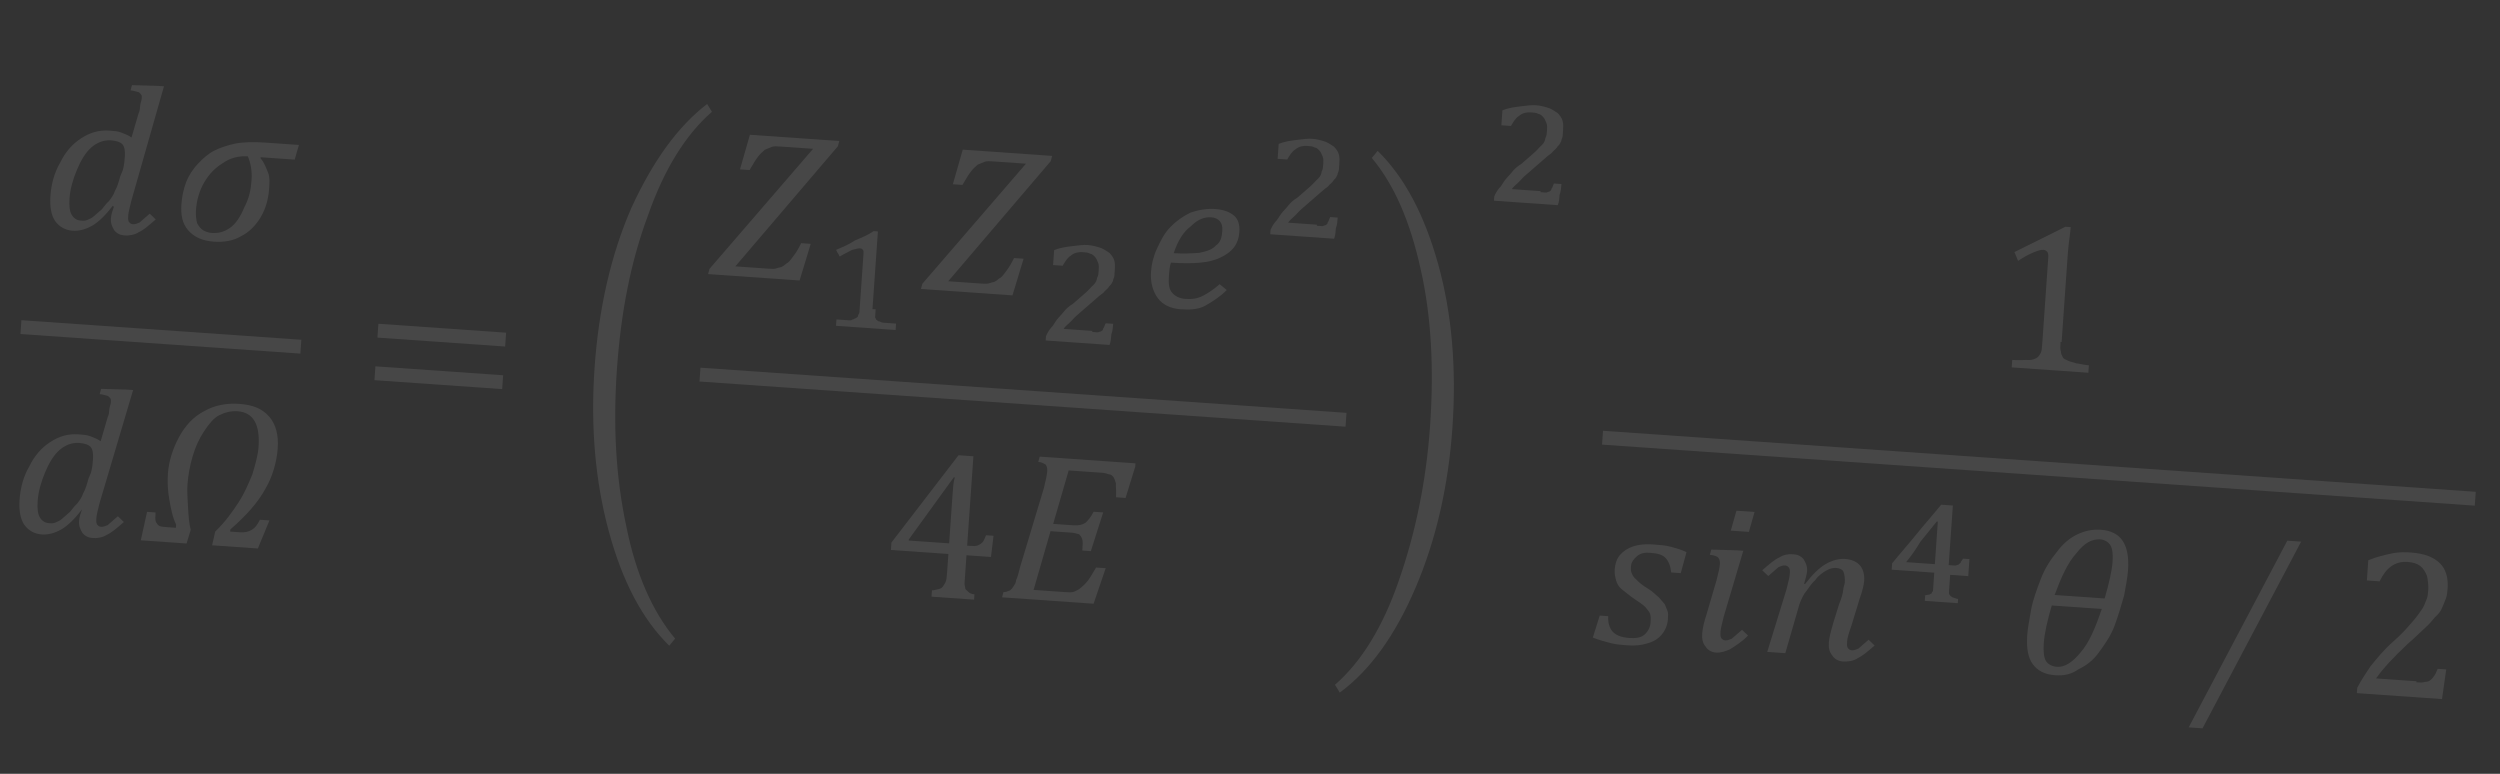 <svg width="378" height="117" viewBox="0 0 378 117" fill="none" xmlns="http://www.w3.org/2000/svg">
<rect x="0" y="0" width="378" height="117" fill="#333333" stroke="none"/>
<g opacity="0.1">
<path d="M17.063 31.106C15.996 32.487 14.952 33.546 13.941 34.122C12.931 34.698 11.943 34.953 10.977 34.885C9.85 34.806 8.919 34.256 8.331 33.406C7.744 32.557 7.512 31.247 7.624 29.638C7.748 27.867 8.194 26.12 9.111 24.567C9.867 23.003 10.923 21.783 12.278 20.907C13.633 20.032 14.954 19.639 16.563 19.751C17.207 19.796 17.851 19.841 18.322 20.036C18.794 20.231 19.426 20.437 19.886 20.792L20.95 17.147C21.133 16.837 21.167 16.354 21.189 16.032C21.223 15.549 21.407 15.239 21.429 14.917C21.452 14.595 21.463 14.434 21.313 14.262C21.163 14.09 21.014 13.918 20.853 13.906C20.692 13.895 20.221 13.7 19.738 13.666L19.955 12.873L23.828 12.982L24.794 13.05L19.866 30.332C19.638 31.286 19.42 32.08 19.387 32.562C19.353 33.045 19.342 33.206 19.48 33.539C19.63 33.711 19.779 33.883 20.101 33.906C20.423 33.928 20.756 33.79 21.089 33.652C21.434 33.352 21.95 32.903 22.639 32.305L23.548 33.177C22.515 34.075 21.654 34.823 20.988 35.1C20.311 35.538 19.495 35.642 18.851 35.597C18.207 35.552 17.736 35.358 17.287 34.841C16.999 34.336 16.711 33.831 16.767 33.026C16.812 32.382 17.006 31.911 17.212 31.278L17.063 31.106ZM18.572 25.713C18.789 24.92 18.834 24.276 18.879 23.633C18.935 22.828 18.82 22.173 18.52 21.829C18.221 21.484 17.588 21.278 16.784 21.222C15.657 21.143 14.658 21.559 13.797 22.307C12.936 23.055 12.202 24.298 11.618 25.712C11.034 27.127 10.611 28.553 10.51 30.001C10.431 31.128 10.536 31.943 10.824 32.449C11.112 32.954 11.572 33.31 12.216 33.355C12.538 33.377 12.86 33.4 13.193 33.261C13.526 33.123 13.859 32.984 14.203 32.685C14.548 32.386 14.892 32.086 15.409 31.637C15.764 31.177 16.12 30.717 16.464 30.417C16.82 29.957 17.175 29.497 17.381 28.864C17.748 28.243 17.965 27.45 18.183 26.657L18.572 25.713ZM44.556 24.134L39.407 23.774L39.395 23.935C39.994 24.624 40.26 25.451 40.536 26.117C40.813 26.784 40.757 27.588 40.69 28.554C40.577 30.163 40.154 31.589 39.42 32.831C38.686 34.074 37.642 35.133 36.471 35.697C35.288 36.423 33.817 36.644 32.369 36.543C30.599 36.419 29.345 35.846 28.447 34.813C27.549 33.78 27.317 32.47 27.43 30.861C27.508 29.734 27.748 28.619 28.149 27.515C28.538 26.572 29.088 25.64 29.96 24.731C30.66 23.971 31.521 23.223 32.36 22.797C33.198 22.37 34.358 21.966 35.507 21.723C36.656 21.48 38.277 21.431 40.208 21.566L45.197 21.915L44.556 24.134ZM38.033 27.236C38.134 25.788 37.891 24.639 37.475 23.639C36.027 23.538 34.706 23.931 33.684 24.668C32.502 25.394 31.629 26.303 30.896 27.546C30.162 28.788 29.739 30.214 29.626 31.823C29.57 32.627 29.686 33.282 29.813 33.776C30.101 34.282 30.401 34.626 30.711 34.81C31.022 34.993 31.493 35.188 31.976 35.221C33.102 35.3 33.93 35.035 34.779 34.447C35.629 33.86 36.351 32.778 36.935 31.364C37.68 29.96 37.931 28.684 38.033 27.236Z" fill="white"/>
<path d="M12.396 77.029C11.329 78.41 10.285 79.469 9.275 80.045C8.264 80.622 7.276 80.876 6.31 80.808C5.184 80.73 4.252 80.179 3.665 79.33C3.077 78.48 2.845 77.17 2.958 75.561C3.082 73.791 3.527 72.043 4.445 70.49C5.201 68.926 6.256 67.706 7.611 66.83C8.966 65.955 10.287 65.562 11.897 65.675C12.54 65.72 13.184 65.765 13.655 65.959C14.127 66.154 14.759 66.36 15.22 66.716L16.283 63.071C16.467 62.76 16.5 62.277 16.523 61.955C16.557 61.473 16.74 61.162 16.763 60.84C16.785 60.518 16.796 60.357 16.647 60.185C16.497 60.013 16.347 59.841 16.186 59.83C16.026 59.818 15.554 59.624 15.071 59.59L15.288 58.797L19.162 58.906L20.127 58.973L15.05 76.083C14.821 77.037 14.604 77.831 14.57 78.314C14.537 78.796 14.525 78.957 14.664 79.29C14.814 79.463 14.963 79.635 15.285 79.657C15.607 79.68 15.94 79.541 16.273 79.403C16.617 79.103 17.134 78.654 17.823 78.056L18.732 78.928C17.699 79.826 16.838 80.574 16.172 80.851C15.494 81.289 14.678 81.394 14.035 81.349C13.391 81.304 12.92 81.109 12.471 80.592C12.182 80.087 11.894 79.582 11.951 78.777C11.996 78.133 12.19 77.662 12.396 77.029V77.029ZM13.756 71.465C13.973 70.671 14.018 70.028 14.063 69.384C14.119 68.579 14.003 67.924 13.704 67.58C13.405 67.236 12.772 67.03 11.967 66.973C10.841 66.895 9.842 67.31 8.981 68.058C8.12 68.806 7.386 70.049 6.802 71.463C6.218 72.878 5.795 74.304 5.694 75.752C5.615 76.879 5.72 77.695 6.008 78.2C6.296 78.705 6.756 79.061 7.4 79.106C7.722 79.128 8.043 79.151 8.377 79.012C8.71 78.874 9.043 78.736 9.387 78.436C9.731 78.137 10.076 77.838 10.592 77.388C10.948 76.928 11.304 76.468 11.648 76.169C12.004 75.708 12.359 75.248 12.565 74.616C12.932 73.994 13.149 73.201 13.366 72.408L13.756 71.465ZM26.606 79.64L26.629 79.318C26.064 78.147 25.832 76.837 25.6 75.527C25.368 74.217 25.297 72.918 25.387 71.631C25.522 69.7 26.14 67.803 27.069 66.089C27.997 64.375 29.225 63.005 30.901 62.152C32.417 61.288 34.221 60.929 36.152 61.064C38.244 61.21 39.659 61.794 40.707 63C41.754 64.205 42.125 65.848 41.99 67.779C41.843 69.871 41.203 72.09 40.102 73.954C38.991 75.978 37.235 77.958 34.825 80.053L34.802 80.375L36.25 80.476C37.055 80.533 37.549 80.405 38.054 80.117C38.56 79.829 38.915 79.369 39.293 78.587L40.742 78.688L38.989 82.932L32.07 82.448L32.538 80.378C34.099 78.871 35.177 77.329 36.083 75.937C36.989 74.545 37.573 73.13 38.157 71.716C38.58 70.29 39.003 68.864 39.093 67.576C39.329 64.197 38.327 62.348 35.913 62.179C34.947 62.112 33.959 62.366 33.121 62.793C32.282 63.219 31.571 64.14 30.849 65.221C30.126 66.303 29.553 67.556 29.13 68.982C28.707 70.408 28.445 71.845 28.344 73.293C28.276 74.259 28.358 75.397 28.429 76.695C28.5 77.994 28.582 79.132 28.837 80.12L28.207 82.178L21.288 81.694L22.235 77.394L23.523 77.484C23.478 78.128 23.444 78.611 23.582 78.944C23.732 79.116 23.87 79.449 24.031 79.46C24.181 79.632 24.664 79.666 25.308 79.711L26.595 79.801L26.606 79.64Z" fill="white"/>
<path d="M45.563 51.373L3.239 48.413L3.093 50.505L45.416 53.465L45.563 51.373Z" fill="white"/>
<path d="M57.067 51.045L57.213 48.953L76.524 50.303L76.378 52.395L57.067 51.045ZM56.617 57.482L56.763 55.39L76.074 56.74L75.928 58.833L56.617 57.482Z" fill="white"/>
<path d="M106.919 15.72L107.645 16.903C103.685 20.345 100.405 25.614 97.979 32.56C95.392 39.494 93.886 47.151 93.278 55.841C92.682 64.37 93.108 72.162 94.693 79.55C96.129 86.766 98.643 92.44 102.074 96.561L101.191 97.631C97.105 93.626 94.108 87.918 92.051 80.335C89.994 72.753 89.28 64.456 89.899 55.605C90.529 46.593 92.391 38.476 95.472 31.414C98.714 24.364 102.476 19.129 106.919 15.72Z" fill="white"/>
<path d="M111.185 40.275L116.174 40.624C116.656 40.658 117.139 40.692 117.472 40.553C117.805 40.415 118.127 40.437 118.299 40.288C118.632 40.149 118.816 39.839 119.149 39.7C119.493 39.401 119.677 39.09 120.032 38.63C120.388 38.17 120.755 37.549 121.133 36.767L122.581 36.868L120.9 42.41L107.06 41.442L107.278 40.649L122.939 22.5L118.111 22.163C117.468 22.118 116.985 22.084 116.652 22.223C116.319 22.361 115.986 22.499 115.652 22.638C115.308 22.937 114.964 23.236 114.608 23.697C114.253 24.157 113.886 24.778 113.335 25.71L111.887 25.609L113.385 20.377L126.903 21.322L126.685 22.116L111.185 40.275Z" fill="white"/>
<path d="M132.4 46.772C132.389 46.933 132.367 47.255 132.355 47.416C132.344 47.577 132.333 47.737 132.322 47.898C132.31 48.059 132.31 48.059 132.46 48.231C132.449 48.392 132.61 48.404 132.61 48.404C132.759 48.576 132.759 48.576 132.92 48.587C133.081 48.598 133.231 48.77 133.553 48.793C133.714 48.804 134.036 48.827 134.357 48.849C134.679 48.872 135.162 48.906 135.484 48.928L135.416 49.894L126.405 49.264L126.472 48.298C126.955 48.332 127.277 48.354 127.599 48.377C127.92 48.399 128.242 48.422 128.403 48.433C128.564 48.444 128.725 48.455 128.897 48.306C129.058 48.317 129.23 48.167 129.23 48.167C129.391 48.179 129.403 48.018 129.563 48.029C129.563 48.029 129.736 47.879 129.747 47.718C129.758 47.557 129.93 47.408 129.942 47.247C129.953 47.086 129.964 46.925 129.987 46.603L130.56 38.396C130.583 38.074 130.594 37.913 130.445 37.741C130.295 37.569 130.134 37.557 129.973 37.546C129.812 37.535 129.318 37.662 128.824 37.789C128.319 38.077 127.653 38.354 126.975 38.792C126.825 38.62 126.837 38.459 126.687 38.287C126.537 38.115 126.549 37.954 126.399 37.782C127.398 37.366 128.398 36.951 129.247 36.364C130.247 35.948 131.246 35.533 132.095 34.946L132.739 34.991C132.705 35.473 132.683 35.795 132.66 36.117C132.638 36.439 132.615 36.761 132.593 37.083C132.57 37.404 132.548 37.726 132.525 38.048L131.918 46.738L132.4 46.772Z" fill="white"/>
<path d="M143.37 42.526L148.359 42.875C148.841 42.908 149.324 42.942 149.657 42.804C149.99 42.665 150.312 42.688 150.484 42.538C150.818 42.4 151.001 42.089 151.334 41.951C151.678 41.651 151.862 41.341 152.217 40.881C152.573 40.42 152.94 39.799 153.318 39.017L154.766 39.118L153.085 44.661L139.246 43.693L139.463 42.9L155.124 24.751L150.296 24.413C149.653 24.368 149.17 24.334 148.837 24.473C148.504 24.611 148.171 24.75 147.838 24.888C147.493 25.188 147.149 25.487 146.793 25.947C146.438 26.407 146.071 27.029 145.52 27.96L144.072 27.859L145.57 22.627L159.088 23.573L158.871 24.366L143.37 42.526Z" fill="white"/>
<path d="M165.15 50.194C165.472 50.216 165.794 50.239 165.955 50.25C166.116 50.261 166.288 50.112 166.449 50.123C166.621 49.973 166.782 49.985 166.805 49.663C166.977 49.513 166.999 49.191 167.183 48.881L168.309 48.959C168.276 49.442 168.23 50.086 168.036 50.557C168.002 51.04 167.957 51.684 167.762 52.155L158.107 51.48L158.152 50.837C158.347 50.365 158.53 50.054 158.886 49.594C159.23 49.295 159.425 48.823 159.78 48.363C160.136 47.903 160.48 47.603 160.836 47.143C161.191 46.683 161.708 46.234 162.213 45.946C162.902 45.347 163.591 44.748 164.107 44.299C164.624 43.85 164.979 43.39 165.324 43.091C165.668 42.791 165.863 42.32 165.885 41.998C166.069 41.687 166.091 41.365 166.125 40.883C166.147 40.561 166.181 40.078 166.043 39.745C165.904 39.412 165.766 39.079 165.616 38.907C165.467 38.734 165.167 38.39 164.845 38.368C164.535 38.184 164.213 38.162 163.73 38.128C163.086 38.083 162.432 38.199 161.915 38.648C161.41 38.936 161.043 39.557 160.676 40.178L159.228 40.077L159.385 37.824C160.384 37.409 161.361 37.315 162.177 37.211C162.993 37.106 163.809 37.001 164.453 37.046C165.257 37.103 165.89 37.309 166.522 37.515C166.994 37.709 167.454 38.065 167.765 38.248C168.064 38.593 168.363 38.937 168.49 39.431C168.618 39.925 168.584 40.408 168.55 40.891C168.528 41.212 168.505 41.534 168.494 41.695C168.471 42.017 168.299 42.167 168.277 42.489C168.093 42.799 168.082 42.96 167.738 43.26C167.554 43.57 167.382 43.72 167.038 44.019C166.854 44.33 166.521 44.468 166.177 44.767C165.832 45.067 165.488 45.366 165.144 45.666C164.799 45.965 164.283 46.414 163.938 46.713C163.594 47.013 163.077 47.462 162.733 47.761C162.389 48.06 162.033 48.52 161.689 48.82C161.344 49.119 161 49.419 160.817 49.729L165.162 50.033L165.15 50.194Z" fill="white"/>
<path d="M185.484 43.853C184.44 44.912 183.257 45.638 182.247 46.215C181.236 46.791 179.937 46.862 178.489 46.76C177.041 46.659 175.787 46.086 175.05 45.064C174.313 44.043 173.92 42.721 174.033 41.112C174.112 39.986 174.351 38.87 174.924 37.617C175.497 36.363 176.058 35.27 176.931 34.361C177.803 33.452 178.825 32.715 179.996 32.15C181.156 31.746 182.466 31.514 183.754 31.604C185.041 31.694 185.984 32.083 186.594 32.611C187.204 33.139 187.469 33.966 187.391 35.093C187.267 36.863 186.372 38.094 184.535 38.936C182.858 39.789 180.26 39.931 177.042 39.706C176.836 40.338 176.791 40.982 176.735 41.786C176.656 42.913 176.761 43.729 177.21 44.245C177.659 44.762 178.28 45.129 179.245 45.196C180.211 45.264 181.027 45.159 181.865 44.732C182.704 44.306 183.553 43.718 184.414 42.97L185.484 43.853ZM177.465 38.28C178.913 38.381 180.212 38.31 181.35 38.228C182.499 37.985 183.326 37.719 183.854 37.109C184.531 36.672 184.748 35.878 184.816 34.913C184.861 34.269 184.734 33.775 184.434 33.431C184.135 33.086 183.664 32.892 183.181 32.858C182.054 32.779 181.055 33.194 180.011 34.253C178.989 34.99 178.083 36.382 177.465 38.28Z" fill="white"/>
<path d="M199.101 34.133C199.423 34.155 199.745 34.178 199.906 34.189C200.067 34.2 200.239 34.051 200.4 34.062C200.572 33.912 200.733 33.923 200.755 33.602C200.927 33.452 200.95 33.13 201.133 32.819L202.26 32.898C202.226 33.381 202.181 34.025 201.986 34.496C201.953 34.979 201.908 35.623 201.713 36.094L192.057 35.419L192.103 34.775C192.297 34.304 192.481 33.993 192.836 33.533C193.181 33.234 193.375 32.762 193.731 32.302C194.086 31.842 194.431 31.542 194.786 31.082C195.142 30.622 195.659 30.173 196.164 29.885C196.853 29.286 197.541 28.687 198.058 28.238C198.574 27.789 198.93 27.329 199.274 27.03C199.619 26.73 199.813 26.259 199.836 25.937C200.019 25.626 200.042 25.305 200.076 24.822C200.098 24.5 200.132 24.017 199.993 23.684C199.855 23.351 199.717 23.018 199.567 22.846C199.417 22.673 199.118 22.329 198.796 22.306C198.485 22.123 198.164 22.101 197.681 22.067C197.037 22.022 196.382 22.138 195.866 22.587C195.36 22.875 194.993 23.496 194.627 24.117L193.178 24.016L193.336 21.763C194.335 21.348 195.312 21.254 196.128 21.15C196.944 21.045 197.76 20.94 198.403 20.985C199.208 21.042 199.84 21.248 200.473 21.453C200.944 21.648 201.405 22.004 201.715 22.187C202.015 22.532 202.314 22.876 202.441 23.37C202.568 23.864 202.534 24.347 202.501 24.829C202.478 25.151 202.456 25.473 202.444 25.634C202.422 25.956 202.25 26.106 202.227 26.427C202.044 26.738 202.033 26.899 201.688 27.198C201.505 27.509 201.333 27.659 200.988 27.958C200.805 28.269 200.472 28.407 200.127 28.706C199.783 29.006 199.439 29.305 199.094 29.604C198.75 29.904 198.233 30.353 197.889 30.652C197.545 30.951 197.028 31.401 196.684 31.7C196.339 31.999 195.984 32.459 195.639 32.759C195.295 33.058 194.951 33.358 194.767 33.668L199.112 33.972L199.101 34.133Z" fill="white"/>
<path d="M141.072 89.262C141.727 89.146 142.221 89.019 142.394 88.869C142.566 88.719 142.749 88.409 142.933 88.098C143.116 87.787 143.161 87.144 143.217 86.339L143.397 83.764L134.707 83.157L134.786 82.03L144.927 68.832L147.18 68.99L146.234 82.507L146.556 82.53C147.2 82.575 147.522 82.597 147.855 82.459C148.188 82.32 148.36 82.171 148.532 82.021C148.704 81.871 148.899 81.4 149.094 80.928L150.22 81.007L149.834 84.215L146.133 83.956L145.953 86.531C145.908 87.174 145.863 87.818 145.841 88.14C145.818 88.462 145.956 88.795 145.945 88.956C145.934 89.117 146.244 89.3 146.394 89.472C146.544 89.644 146.854 89.828 147.337 89.862L147.281 90.666L140.844 90.216L140.911 89.251L141.072 89.262ZM137.395 81.728L143.51 82.155L143.78 78.293C143.848 77.327 143.926 76.201 144.016 74.913C144.106 73.626 144.163 72.822 144.368 72.189L144.208 72.178L137.406 81.567L137.395 81.728Z" fill="white"/>
<path d="M171.652 70.539L170.188 75.288L168.739 75.187C168.807 74.221 168.691 73.566 168.725 73.084C168.597 72.59 168.459 72.256 168.309 72.084C168.16 71.912 168.01 71.74 167.688 71.717C167.527 71.706 167.217 71.523 166.734 71.489L161.584 71.129L159.24 79.212L162.298 79.426C163.102 79.482 163.596 79.355 164.102 79.067C164.446 78.768 164.974 78.158 165.352 77.376L166.8 77.477L164.936 83.33L163.648 83.24C163.704 82.435 163.749 81.791 163.611 81.458C163.473 81.125 163.323 80.953 163.173 80.781C163.012 80.77 162.541 80.575 162.058 80.541L158.84 80.316L156.278 89.193L160.945 89.519C161.589 89.564 162.072 89.598 162.405 89.46C162.738 89.321 163.071 89.183 163.415 88.883C163.76 88.584 164.104 88.285 164.46 87.825C164.815 87.364 165.182 86.743 165.732 85.811L167.181 85.912L165.35 91.283L151.51 90.315L151.727 89.522C152.049 89.544 152.382 89.406 152.715 89.267C152.888 89.118 153.06 88.968 153.243 88.657C153.427 88.347 153.599 88.197 153.633 87.714C153.816 87.404 154.033 86.61 154.262 85.656L157.841 73.778C158.07 72.824 158.298 71.869 158.343 71.226C158.377 70.743 158.239 70.41 158.089 70.237C157.778 70.054 157.468 69.871 156.985 69.837L157.202 69.044L171.685 70.056L171.652 70.539Z" fill="white"/>
<path d="M203.591 62.423L105.91 55.593L105.763 57.685L203.445 64.515L203.591 62.423Z" fill="white"/>
<path d="M208.302 22.809C212.388 26.815 215.385 32.522 217.453 39.944C219.522 47.366 220.235 55.663 219.605 64.675C218.986 73.526 217.125 81.643 214.032 88.865C210.94 96.088 207.178 101.323 202.574 104.72L201.848 103.538C205.808 100.095 209.087 94.826 211.525 87.72C213.951 80.774 215.629 72.968 216.225 64.438C216.833 55.748 216.419 47.796 214.811 40.73C213.214 33.502 210.85 28.001 207.418 23.88L208.302 22.809Z" fill="white"/>
<path d="M232.93 29.06C233.252 29.082 233.574 29.105 233.735 29.116C233.896 29.127 234.068 28.977 234.229 28.989C234.401 28.839 234.562 28.85 234.584 28.528C234.757 28.379 234.779 28.057 234.963 27.746L236.089 27.825C236.055 28.308 236.01 28.952 235.816 29.423C235.782 29.906 235.737 30.55 235.542 31.021L225.887 30.346L225.932 29.702C226.126 29.231 226.31 28.92 226.665 28.46C227.01 28.16 227.204 27.689 227.56 27.229C227.916 26.768 228.26 26.469 228.616 26.009C228.971 25.549 229.488 25.099 229.993 24.811C230.682 24.213 231.37 23.614 231.887 23.165C232.403 22.716 232.759 22.256 233.103 21.956C233.448 21.657 233.642 21.186 233.665 20.864C233.848 20.553 233.871 20.231 233.905 19.748C233.927 19.427 233.961 18.944 233.823 18.611C233.684 18.278 233.546 17.945 233.396 17.772C233.246 17.6 232.947 17.256 232.625 17.233C232.315 17.05 231.993 17.027 231.51 16.994C230.866 16.949 230.211 17.064 229.695 17.514C229.189 17.802 228.823 18.423 228.456 19.044L227.007 18.943L227.165 16.69C228.164 16.274 229.141 16.181 229.957 16.076C230.773 15.972 231.589 15.867 232.232 15.912C233.037 15.968 233.669 16.174 234.302 16.38C234.773 16.575 235.234 16.931 235.544 17.114C235.844 17.458 236.143 17.803 236.27 18.297C236.397 18.791 236.364 19.274 236.33 19.756C236.307 20.078 236.285 20.4 236.274 20.561C236.251 20.883 236.079 21.032 236.056 21.354C235.873 21.665 235.862 21.826 235.517 22.125C235.334 22.436 235.162 22.585 234.817 22.885C234.634 23.195 234.301 23.334 233.956 23.633C233.612 23.933 233.268 24.232 232.923 24.531C232.579 24.831 232.063 25.279 231.718 25.579C231.374 25.878 230.857 26.327 230.513 26.627C230.169 26.926 229.813 27.386 229.469 27.686C229.124 27.985 228.78 28.284 228.596 28.595L232.941 28.899L232.93 29.06Z" fill="white"/>
<path d="M311.556 51.699C311.511 52.343 311.477 52.826 311.616 53.159C311.593 53.481 311.743 53.653 311.881 53.986C312.02 54.319 312.342 54.342 312.652 54.525C312.963 54.708 313.446 54.742 313.917 54.937C314.4 54.971 315.032 55.176 315.837 55.233L315.758 56.359L304.172 55.549L304.25 54.422C305.377 54.501 306.193 54.397 306.676 54.43C307.158 54.464 307.492 54.326 307.825 54.187C308.158 54.049 308.341 53.738 308.525 53.428C308.708 53.117 308.742 52.634 308.798 51.83L309.687 39.117C309.721 38.634 309.732 38.473 309.594 38.14C309.444 37.968 309.294 37.795 308.972 37.773C308.651 37.75 308.157 37.878 307.49 38.154C306.824 38.431 305.986 38.858 305.136 39.445L304.582 38.113L312.289 34.285L313.093 34.342C313.026 35.307 312.764 36.744 312.64 38.514L311.717 51.71L311.556 51.699Z" fill="white"/>
<path d="M252.682 86.555C252.588 85.578 252.311 84.912 251.862 84.395C251.413 83.879 250.62 83.662 249.493 83.583C248.689 83.526 248.034 83.642 247.517 84.091C247.001 84.54 246.645 85.001 246.6 85.644C246.578 85.966 246.555 86.288 246.694 86.621C246.832 86.954 246.97 87.287 247.431 87.643C247.73 87.987 248.34 88.515 249.272 89.066C249.893 89.432 250.342 89.949 250.802 90.305C251.102 90.649 251.401 90.993 251.7 91.338C251.839 91.671 251.977 92.004 252.115 92.337C252.254 92.67 252.22 93.153 252.186 93.636C252.119 94.601 251.741 95.383 251.213 95.993C250.685 96.603 250.008 97.041 249.02 97.295C248.193 97.561 247.216 97.654 246.089 97.575C245.285 97.519 244.319 97.452 243.526 97.234C242.732 97.017 241.778 96.789 240.835 96.4L241.876 93.076L243.163 93.166C243.096 94.132 243.361 94.959 243.81 95.475C244.259 95.992 245.042 96.37 246.329 96.46C247.295 96.528 248.11 96.423 248.627 95.974C249.143 95.525 249.51 94.904 249.567 94.099C249.6 93.616 249.623 93.295 249.496 92.801C249.357 92.468 249.058 92.123 248.759 91.779C248.459 91.434 247.838 91.067 247.067 90.528C246.296 89.989 245.686 89.462 245.226 89.106C244.766 88.75 244.478 88.245 244.351 87.751C244.223 87.257 244.096 86.763 244.141 86.119C244.198 85.315 244.415 84.521 244.943 83.911C245.47 83.302 246.148 82.864 246.975 82.598C247.802 82.332 248.779 82.239 249.905 82.318C250.871 82.385 251.836 82.453 252.63 82.67C253.423 82.887 254.217 83.105 254.999 83.483L254.13 86.656L252.682 86.555V86.555ZM259.556 87.682C259.785 86.728 260.002 85.935 260.047 85.291C260.081 84.808 259.942 84.475 259.793 84.303C259.643 84.131 259.171 83.936 258.528 83.891L258.745 83.098L262.618 83.207L263.584 83.274L260.622 93.255C260.394 94.21 260.176 95.003 260.143 95.486C260.109 95.968 260.098 96.129 260.236 96.462C260.386 96.635 260.535 96.807 260.857 96.829C261.179 96.852 261.512 96.713 261.845 96.575C262.19 96.276 262.706 95.827 263.395 95.228L264.304 96.1C263.26 97.159 262.249 97.735 261.572 98.173C260.906 98.45 260.239 98.727 259.435 98.67C258.791 98.625 258.17 98.258 257.882 97.753C257.433 97.237 257.317 96.582 257.373 95.777C257.429 94.972 257.658 94.018 258.07 92.753L259.556 87.682ZM265.288 77.41L264.43 80.423L261.694 80.231L262.552 77.219L265.288 77.41ZM270.132 89.069C270.361 88.115 270.578 87.321 270.612 86.838C270.646 86.356 270.657 86.195 270.518 85.862C270.369 85.689 270.219 85.517 269.897 85.495C269.575 85.472 269.242 85.611 268.909 85.749C268.565 86.048 268.048 86.497 267.36 87.096L266.45 86.224C267.483 85.326 268.344 84.578 269.01 84.301C269.688 83.863 270.343 83.747 271.147 83.803C271.791 83.848 272.263 84.043 272.712 84.559C273 85.065 273.288 85.57 273.232 86.375C273.198 86.858 272.992 87.49 272.775 88.283L272.936 88.295C274.002 86.914 275.047 85.855 276.057 85.279C277.068 84.702 278.056 84.448 279.022 84.516C279.987 84.583 280.769 84.961 281.218 85.478C281.667 85.994 281.933 86.822 281.865 87.787C281.82 88.431 281.592 89.385 281.191 90.489L279.933 94.606C279.532 95.71 279.315 96.503 279.281 96.986C279.248 97.468 279.236 97.629 279.375 97.963C279.525 98.135 279.674 98.307 279.996 98.329C280.318 98.352 280.651 98.213 280.984 98.075C281.329 97.776 281.845 97.327 282.534 96.728L283.443 97.6C282.41 98.498 281.721 99.097 280.883 99.523C280.205 99.961 279.39 100.066 278.585 100.009C277.941 99.964 277.32 99.598 277.032 99.092C276.583 98.576 276.467 97.921 276.523 97.116C276.568 96.472 276.797 95.518 277.22 94.092L278.055 91.402C278.444 90.459 278.661 89.665 278.695 89.183C278.729 88.7 278.912 88.389 278.935 88.067C278.98 87.424 278.864 86.769 278.726 86.436C278.587 86.102 278.116 85.908 277.633 85.874C277.15 85.84 276.656 85.967 276.151 86.255C275.645 86.543 274.968 86.981 274.429 87.752C273.74 88.351 273.362 89.133 272.834 89.743C272.467 90.364 272.089 91.146 271.861 92.1L269.94 98.758L267.204 98.567L270.132 89.069Z" fill="white"/>
<path d="M290.926 90.038C291.086 90.049 291.42 89.911 291.58 89.922C291.741 89.933 291.914 89.784 291.914 89.784C292.074 89.795 292.086 89.634 292.086 89.634C292.097 89.473 292.258 89.484 292.269 89.323C292.28 89.162 292.292 89.001 292.303 88.84C292.314 88.68 292.337 88.358 292.359 88.036L292.46 86.588L286.023 86.137L286.091 85.172C287.33 83.641 288.558 82.272 289.797 80.741C291.036 79.211 292.264 77.841 293.503 76.311L295.273 76.434L294.643 85.446L294.803 85.458C295.125 85.48 295.447 85.503 295.608 85.514C295.769 85.525 295.941 85.376 296.102 85.387C296.274 85.237 296.274 85.237 296.446 85.087C296.458 84.926 296.63 84.777 296.813 84.466L297.779 84.534C297.745 85.016 297.723 85.338 297.689 85.821C297.655 86.304 297.633 86.626 297.599 87.109L294.863 86.917L294.762 88.365C294.728 88.848 294.706 89.17 294.694 89.331C294.672 89.653 294.661 89.814 294.81 89.986C294.96 90.158 294.96 90.158 295.27 90.342C295.431 90.353 295.742 90.536 296.064 90.559L296.019 91.203L291.03 90.854L291.086 90.049L290.926 90.038ZM288.205 84.996L292.55 85.3L292.708 83.047C292.731 82.725 292.753 82.403 292.776 82.082C292.798 81.76 292.832 81.277 292.854 80.955C292.877 80.633 292.911 80.15 292.933 79.829C292.956 79.507 292.978 79.185 293.001 78.863L292.84 78.852C291.956 79.922 291.245 80.843 290.362 81.913C289.811 82.844 289.089 83.926 288.205 84.996Z" fill="white"/>
<path d="M310.781 102.099C309.172 101.987 308.079 101.425 307.342 100.403C306.605 99.381 306.385 97.91 306.52 95.979C306.587 95.014 306.838 93.738 307.112 92.14C307.374 90.703 307.969 89.127 308.564 87.552C309.16 85.976 310.066 84.584 310.949 83.514C311.844 82.283 312.877 81.385 314.048 80.82C315.22 80.255 316.369 80.012 317.656 80.102C320.714 80.316 322.027 82.348 321.757 86.21C321.678 87.337 321.427 88.613 321.165 90.05C320.742 91.476 320.307 93.062 319.712 94.638C319.117 96.213 318.222 97.445 317.327 98.676C316.433 99.907 315.411 100.644 314.24 101.209C313.218 101.946 312.069 102.189 310.781 102.099ZM317.789 92.078L310.225 91.549C309.585 93.768 309.128 95.677 309.016 97.286C308.937 98.412 309.03 99.389 309.318 99.894C309.606 100.4 310.228 100.767 311.032 100.823C312.159 100.902 313.342 100.176 314.581 98.645C315.808 97.276 316.77 95.079 317.789 92.078ZM310.66 89.962L318.223 90.491C318.864 88.272 319.32 86.363 319.422 84.915C319.5 83.788 319.396 82.973 319.108 82.467C318.82 81.962 318.198 81.595 317.555 81.55C316.267 81.46 315.085 82.186 314.018 83.567C312.618 85.086 311.656 87.283 310.66 89.962ZM347.932 81.895L333.022 110.123L330.93 109.976L345.84 81.749L347.932 81.895Z" fill="white"/>
<path d="M365.365 103.167C365.848 103.201 366.331 103.235 366.664 103.096C366.986 103.119 367.319 102.98 367.491 102.831C367.663 102.681 367.835 102.531 368.019 102.221C368.191 102.071 368.386 101.599 368.58 101.128L369.868 101.218L369.231 105.701L356.357 104.801L356.413 103.996C356.975 102.904 357.697 101.822 358.42 100.741C359.303 99.671 360.37 98.29 361.919 96.943C363.297 95.745 364.18 94.675 364.708 94.065C365.408 93.306 365.775 92.684 366.13 92.224C366.486 91.764 366.692 91.131 366.887 90.66C367.081 90.188 367.115 89.706 367.149 89.223C367.205 88.418 367.089 87.763 366.973 87.108C366.697 86.442 366.408 85.937 365.948 85.581C365.488 85.226 364.855 85.02 364.051 84.963C362.12 84.828 360.754 85.865 359.803 87.9L357.872 87.766L358.085 84.708C359.418 84.154 360.567 83.911 361.716 83.668C362.865 83.425 363.83 83.493 364.635 83.549C366.566 83.684 367.981 84.268 368.89 85.14C369.799 86.012 370.192 87.333 370.079 88.943C370.046 89.425 370.001 90.069 369.806 90.541C369.611 91.012 369.417 91.484 369.222 91.955C369.027 92.427 368.672 92.887 368.155 93.336C367.799 93.796 367.272 94.406 366.755 94.855C366.239 95.304 365.366 96.213 363.989 97.411C361.912 99.368 360.339 101.037 359.261 102.579L365.377 103.006L365.365 103.167Z" fill="white"/>
<path d="M374.333 74.362L242.375 65.135L242.228 67.227L374.187 76.454L374.333 74.362Z" fill="white"/>
</g>
</svg>
